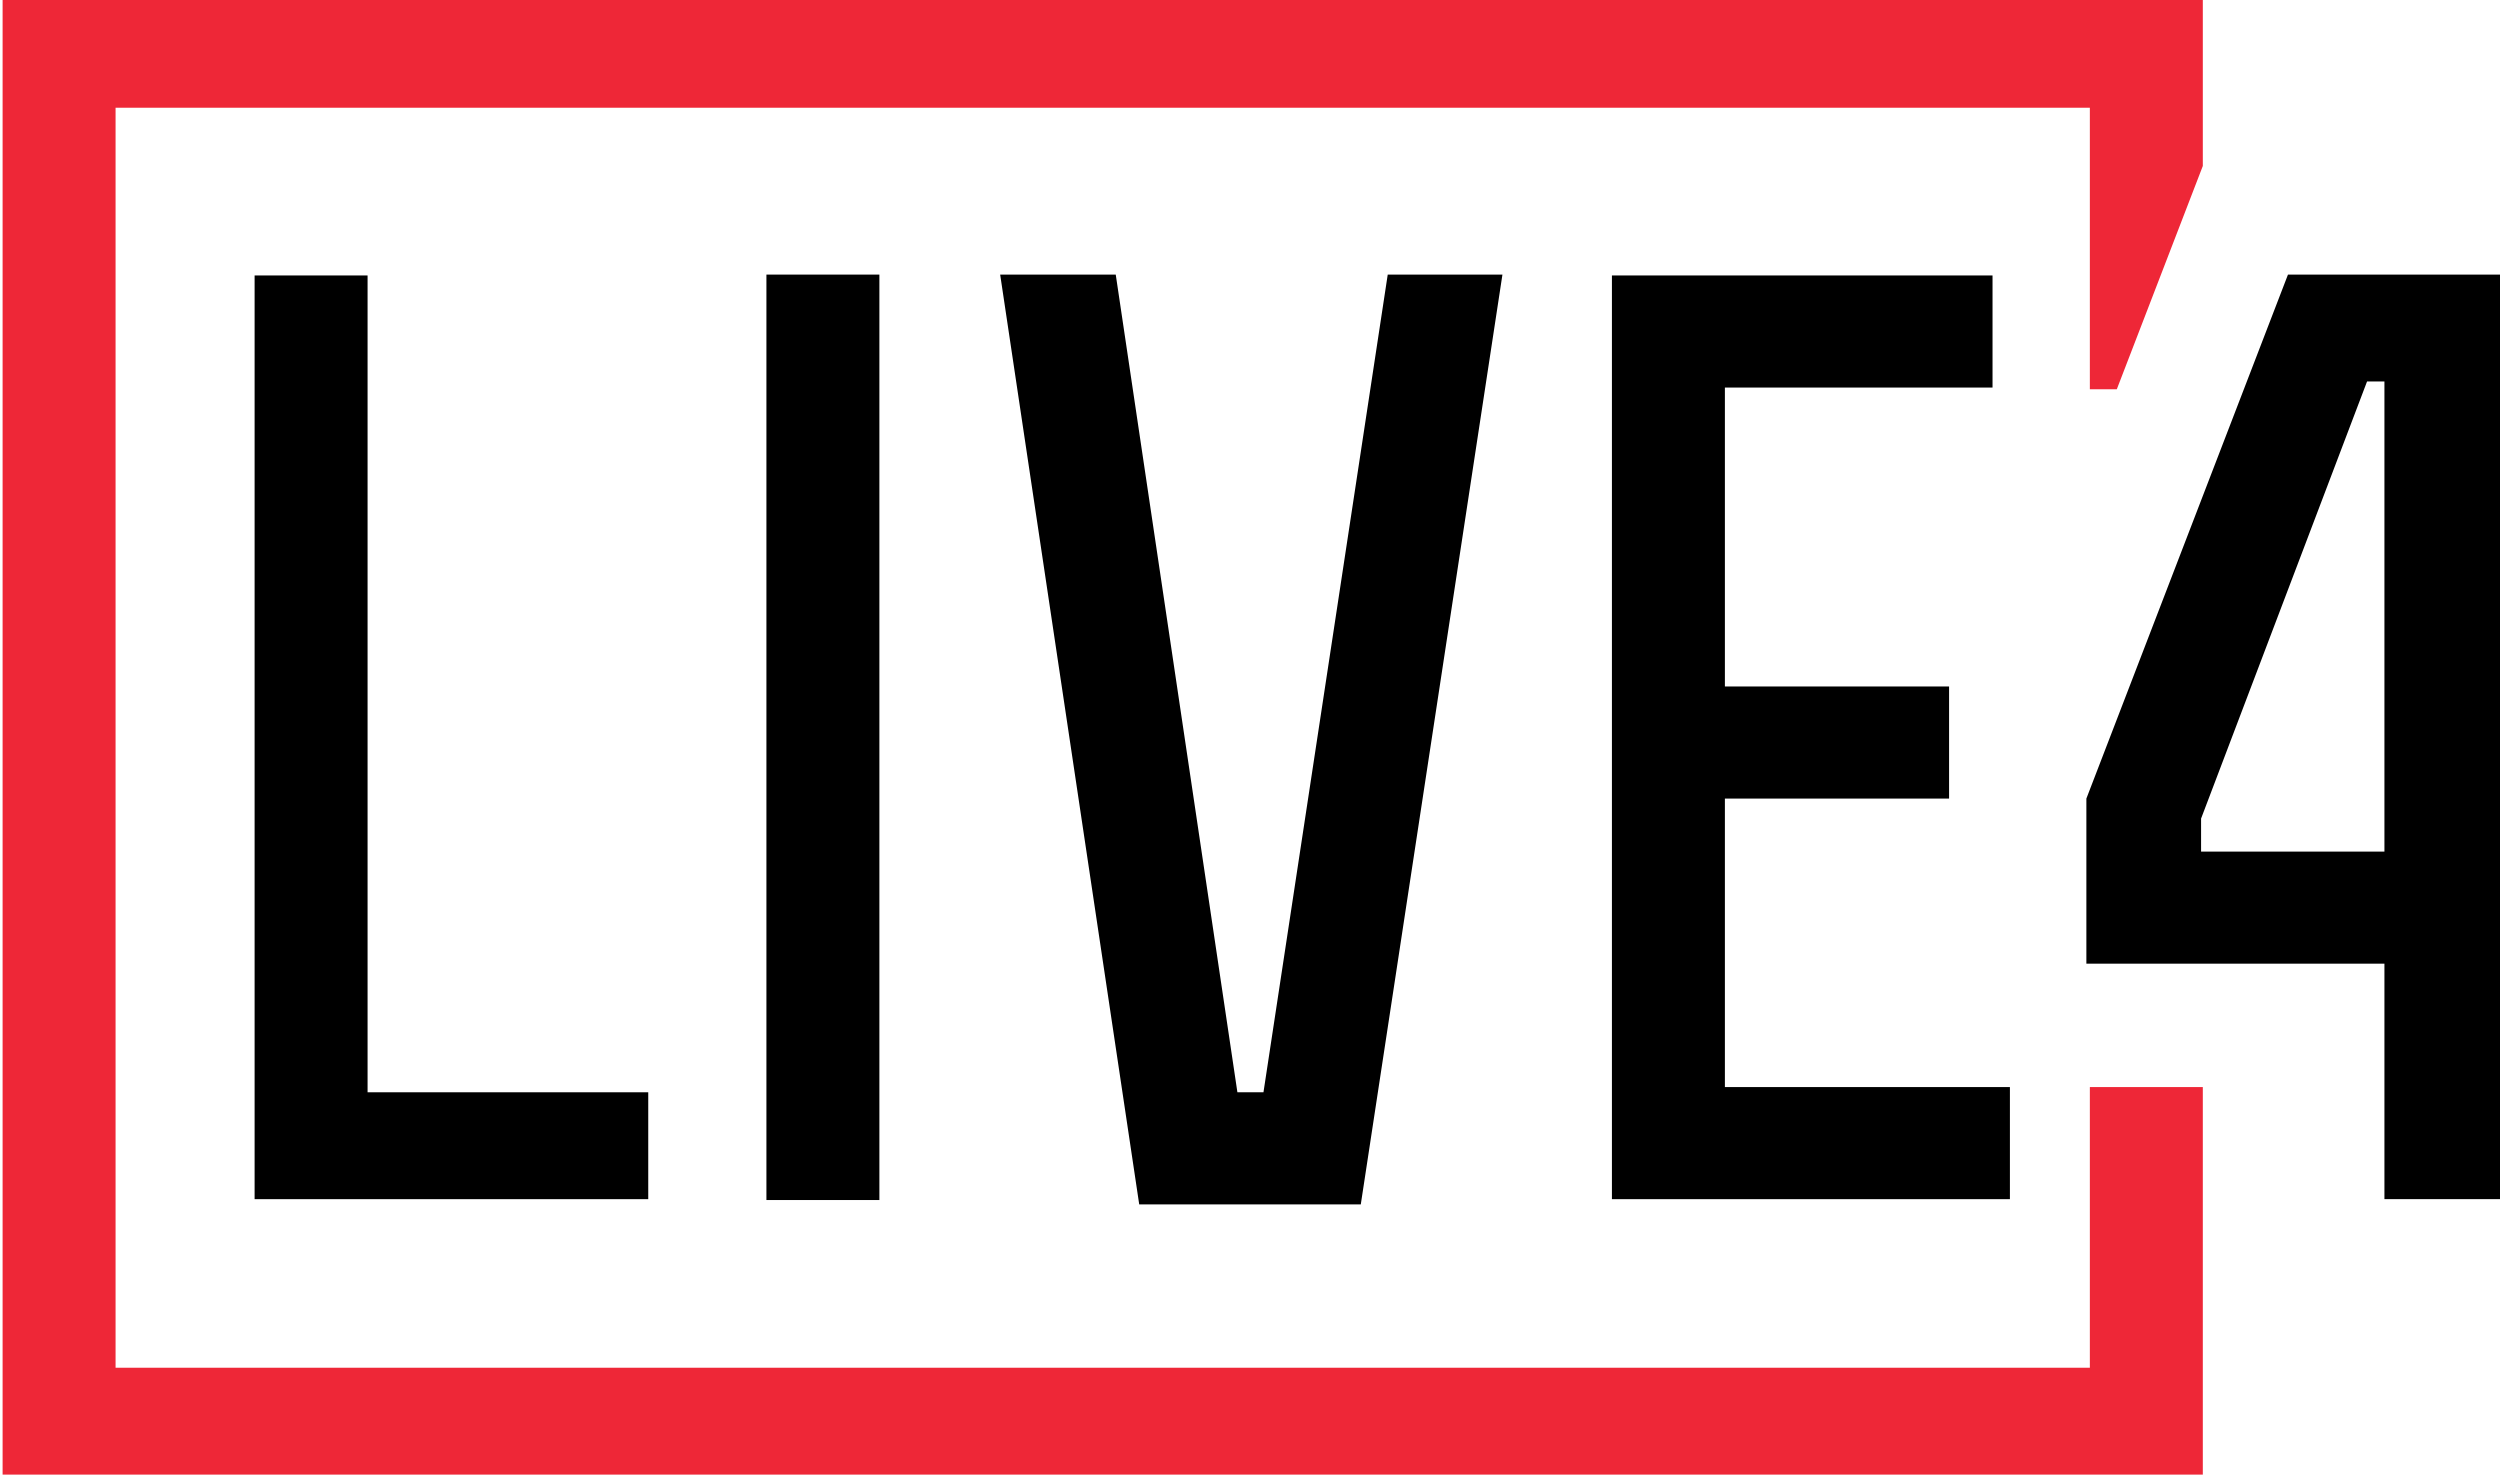 <?xml version="1.0" encoding="utf-8"?>
<!-- Generator: Adobe Illustrator 19.0.0, SVG Export Plug-In . SVG Version: 6.00 Build 0)  -->
<svg version="1.1" id="Layer_1" xmlns="http://www.w3.org/2000/svg" xmlns:xlink="http://www.w3.org/1999/xlink" x="0px" y="0px"
	 viewBox="134 -111.8 287.7 169.7" style="enable-background:new 134 -111.8 287.7 169.7;" xml:space="preserve">
<style type="text/css">
	.st0{fill:#EE2737;}
</style>
<g>
	<g>
		<polygon points="176.3,-80.1 163.3,-80.1 163.3,26.2 208.6,26.2 208.6,13.9 176.3,13.9 		"/>
		<rect x="222.2" y="-80.2" width="13" height="106.5"/>
		<polygon points="279.4,13.9 276.4,13.9 262.4,-80.2 249.1,-80.2 265.1,26.8 290.6,26.8 306.9,-80.2 293.7,-80.2 		"/>
		<polygon points="319.5,26.2 365.3,26.2 365.3,13.3 332.5,13.3 332.5,-19.9 358.3,-19.9 358.3,-32.8 332.5,-32.8 332.5,-67.2 
			363.3,-67.2 363.3,-80.1 319.5,-80.1 		"/>
	</g>
	<g>
		<g>
			<path d="M408.4-67.9v54.1h-21.1v-3.8l19.1-50.3C406.4-67.9,408.4-67.9,408.4-67.9z M374.1-19.9v19h34.3v27.1h13.3V-80.2h-24.4
				L374.1-19.9z"/>
			<polygon class="st0" points="387.5,-111.8 134.3,-111.8 134.3,57.9 387.5,57.9 387.5,13.3 374.5,13.3 374.5,45.6 147.3,45.6 
				147.3,-99.4 374.5,-99.4 374.5,-67 377.6,-67 387.5,-92.7 			"/>
		</g>
	</g>
</g>
</svg>
